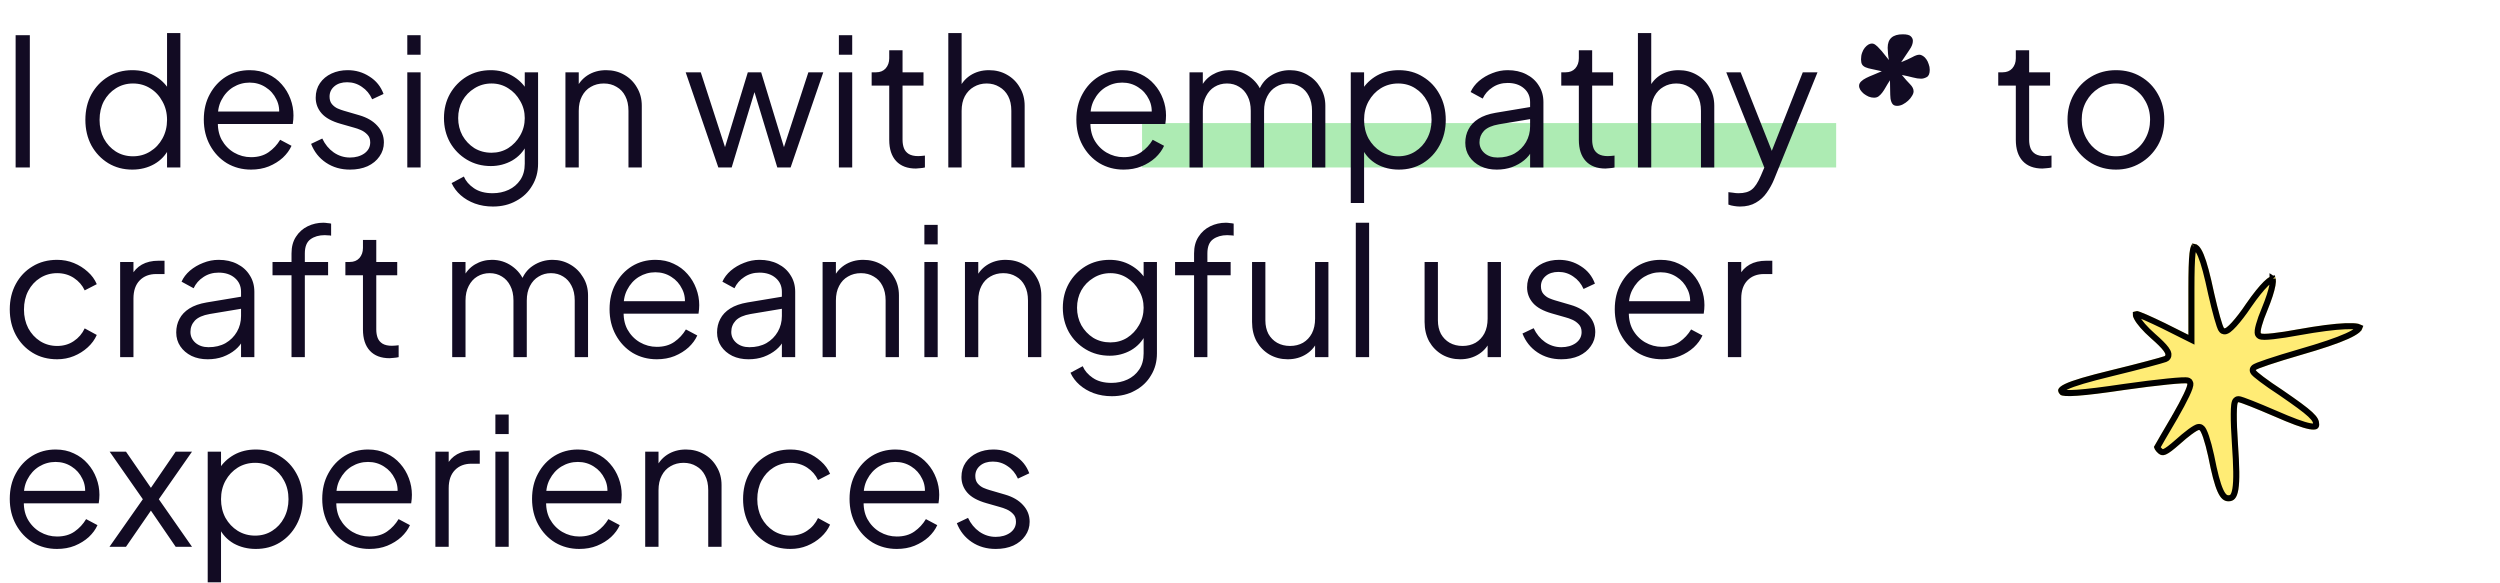 <svg width="1239" height="289" viewBox="0 0 1239 289" fill="none" xmlns="http://www.w3.org/2000/svg">
<rect x="566" y="61" width="344" height="22" fill="#ADEBB3"/>
<path d="M7.744 83V17.44H14.784V83H7.744ZM65.541 84.056C61.141 84.056 57.181 83 53.661 80.888C50.141 78.717 47.354 75.784 45.301 72.088C43.306 68.333 42.309 64.109 42.309 59.416C42.309 54.664 43.306 50.44 45.301 46.744C47.354 43.048 50.111 40.144 53.573 38.032C57.093 35.861 61.082 34.776 65.541 34.776C69.589 34.776 73.197 35.656 76.365 37.416C79.533 39.176 82.026 41.552 83.845 44.544L82.789 46.392V16.384H89.389V83H82.789V72.44L83.845 73.408C82.202 76.811 79.738 79.451 76.453 81.328C73.226 83.147 69.589 84.056 65.541 84.056ZM65.893 77.456C69.061 77.456 71.906 76.664 74.429 75.08C77.01 73.496 79.034 71.355 80.501 68.656C82.026 65.899 82.789 62.819 82.789 59.416C82.789 56.013 82.026 52.963 80.501 50.264C79.034 47.507 77.01 45.336 74.429 43.752C71.906 42.168 69.061 41.376 65.893 41.376C62.783 41.376 59.967 42.168 57.445 43.752C54.922 45.336 52.927 47.477 51.461 50.176C50.053 52.875 49.349 55.955 49.349 59.416C49.349 62.819 50.053 65.899 51.461 68.656C52.927 71.355 54.893 73.496 57.357 75.08C59.879 76.664 62.725 77.456 65.893 77.456ZM124.412 84.056C120.012 84.056 116.023 83 112.444 80.888C108.924 78.717 106.137 75.755 104.084 72C102.031 68.245 101.004 63.992 101.004 59.24C101.004 54.488 102.001 50.293 103.996 46.656C105.991 42.96 108.689 40.056 112.092 37.944C115.553 35.832 119.425 34.776 123.708 34.776C127.111 34.776 130.132 35.421 132.772 36.712C135.471 37.944 137.759 39.645 139.636 41.816C141.513 43.928 142.951 46.333 143.948 49.032C144.945 51.672 145.444 54.4 145.444 57.216C145.444 57.803 145.415 58.477 145.356 59.24C145.297 59.944 145.209 60.677 145.092 61.44H105.228V55.28H141.308L138.14 57.92C138.668 54.693 138.287 51.819 136.996 49.296C135.764 46.715 133.975 44.691 131.628 43.224C129.281 41.699 126.641 40.936 123.708 40.936C120.775 40.936 118.047 41.699 115.524 43.224C113.06 44.749 111.124 46.891 109.716 49.648C108.308 52.347 107.751 55.573 108.044 59.328C107.751 63.083 108.337 66.368 109.804 69.184C111.329 71.941 113.383 74.083 115.964 75.608C118.604 77.133 121.42 77.896 124.412 77.896C127.873 77.896 130.777 77.075 133.124 75.432C135.471 73.789 137.377 71.736 138.844 69.272L144.476 72.264C143.537 74.376 142.1 76.341 140.164 78.16C138.228 79.92 135.911 81.357 133.212 82.472C130.572 83.528 127.639 84.056 124.412 84.056ZM173.449 84.056C168.931 84.056 164.971 82.912 161.569 80.624C158.166 78.336 155.702 75.227 154.177 71.296L159.721 68.656C161.07 71.531 162.947 73.819 165.353 75.52C167.817 77.221 170.515 78.072 173.449 78.072C176.265 78.072 178.641 77.397 180.577 76.048C182.513 74.64 183.481 72.821 183.481 70.592C183.481 68.949 183.011 67.659 182.073 66.72C181.134 65.723 180.049 64.96 178.817 64.432C177.585 63.904 176.499 63.523 175.561 63.288L168.785 61.352C164.443 60.12 161.305 58.389 159.369 56.16C157.433 53.931 156.465 51.349 156.465 48.416C156.465 45.659 157.169 43.253 158.577 41.2C159.985 39.147 161.891 37.563 164.297 36.448C166.702 35.333 169.371 34.776 172.305 34.776C176.294 34.776 179.902 35.832 183.129 37.944C186.414 39.997 188.731 42.872 190.081 46.568L184.449 49.208C183.275 46.568 181.574 44.515 179.345 43.048C177.174 41.523 174.739 40.76 172.041 40.76C169.401 40.76 167.289 41.435 165.705 42.784C164.121 44.133 163.329 45.835 163.329 47.888C163.329 49.472 163.739 50.733 164.561 51.672C165.382 52.611 166.321 53.315 167.377 53.784C168.491 54.253 169.459 54.605 170.281 54.84L178.113 57.128C181.926 58.243 184.889 59.973 187.001 62.32C189.171 64.667 190.257 67.424 190.257 70.592C190.257 73.173 189.523 75.491 188.057 77.544C186.649 79.597 184.683 81.211 182.161 82.384C179.638 83.499 176.734 84.056 173.449 84.056ZM201.854 83V35.832H208.454V83H201.854ZM201.854 27.12V17.44H208.454V27.12H201.854ZM244.316 102.36C241.089 102.36 238.097 101.861 235.34 100.864C232.641 99.867 230.294 98.488 228.3 96.728C226.364 95.027 224.868 93.032 223.812 90.744L229.884 87.488C230.822 89.717 232.494 91.653 234.9 93.296C237.305 94.939 240.385 95.76 244.14 95.76C247.014 95.76 249.654 95.203 252.06 94.088C254.465 92.973 256.401 91.331 257.868 89.16C259.334 86.989 260.068 84.32 260.068 81.152V70.68L261.124 71.648C259.481 75.051 257.046 77.691 253.82 79.568C250.593 81.387 247.073 82.296 243.26 82.296C238.86 82.296 234.9 81.24 231.38 79.128C227.86 77.016 225.073 74.171 223.02 70.592C221.025 66.955 220.028 62.936 220.028 58.536C220.028 54.077 221.025 50.059 223.02 46.48C225.073 42.901 227.83 40.056 231.292 37.944C234.812 35.832 238.801 34.776 243.26 34.776C247.073 34.776 250.534 35.656 253.644 37.416C256.812 39.176 259.305 41.552 261.124 44.544L260.068 46.392V35.832H266.668V81.152C266.668 85.2 265.7 88.808 263.764 91.976C261.886 95.203 259.246 97.725 255.844 99.544C252.5 101.421 248.657 102.36 244.316 102.36ZM243.612 75.696C246.662 75.696 249.42 74.933 251.884 73.408C254.348 71.824 256.313 69.741 257.78 67.16C259.305 64.52 260.068 61.645 260.068 58.536C260.068 55.427 259.305 52.581 257.78 50C256.313 47.36 254.348 45.277 251.884 43.752C249.42 42.168 246.662 41.376 243.612 41.376C240.502 41.376 237.686 42.168 235.164 43.752C232.641 45.277 230.646 47.331 229.18 49.912C227.772 52.493 227.068 55.368 227.068 58.536C227.068 61.645 227.772 64.52 229.18 67.16C230.646 69.741 232.612 71.824 235.076 73.408C237.598 74.933 240.444 75.696 243.612 75.696ZM280.229 83V35.832H286.829V44.984L285.333 44.632C286.506 41.581 288.413 39.176 291.053 37.416C293.752 35.656 296.861 34.776 300.381 34.776C303.725 34.776 306.717 35.539 309.357 37.064C312.056 38.589 314.168 40.701 315.693 43.4C317.277 46.04 318.069 49.032 318.069 52.376V83H311.469V54.928C311.469 52.053 310.941 49.619 309.885 47.624C308.888 45.629 307.45 44.104 305.573 43.048C303.754 41.933 301.642 41.376 299.237 41.376C296.832 41.376 294.69 41.933 292.813 43.048C290.936 44.104 289.469 45.659 288.413 47.712C287.357 49.707 286.829 52.112 286.829 54.928V83H280.229ZM356.012 83L339.82 35.832H347.3L360.676 77.104H358.036L370.62 35.832H377.22L389.804 77.104H387.164L400.628 35.832H408.02L391.828 83H385.228L372.996 42.608H374.844L362.612 83H356.012ZM415.753 83V35.832H422.353V83H415.753ZM415.753 27.12V17.44H422.353V27.12H415.753ZM453.902 83.528C449.678 83.528 446.422 82.296 444.134 79.832C441.846 77.368 440.702 73.848 440.702 69.272V42.432H431.99V35.832H434.19C436.185 35.832 437.769 35.187 438.942 33.896C440.115 32.547 440.702 30.875 440.702 28.88V24.92H447.302V35.832H457.686V42.432H447.302V69.272C447.302 70.856 447.537 72.264 448.006 73.496C448.475 74.669 449.267 75.608 450.382 76.312C451.555 77.016 453.11 77.368 455.046 77.368C455.515 77.368 456.073 77.339 456.718 77.28C457.363 77.221 457.921 77.163 458.39 77.104V83C457.686 83.176 456.894 83.293 456.014 83.352C455.134 83.469 454.43 83.528 453.902 83.528ZM469.979 83V16.384H476.579V44.984L475.083 44.632C476.256 41.581 478.163 39.176 480.803 37.416C483.502 35.656 486.611 34.776 490.131 34.776C493.475 34.776 496.467 35.539 499.107 37.064C501.806 38.589 503.918 40.701 505.443 43.4C507.027 46.04 507.819 49.032 507.819 52.376V83H501.219V54.928C501.219 52.053 500.691 49.619 499.635 47.624C498.579 45.629 497.112 44.104 495.235 43.048C493.416 41.933 491.334 41.376 488.987 41.376C486.64 41.376 484.528 41.933 482.651 43.048C480.774 44.104 479.278 45.659 478.163 47.712C477.107 49.707 476.579 52.112 476.579 54.928V83H469.979ZM556.85 84.056C552.45 84.056 548.46 83 544.882 80.888C541.362 78.717 538.575 75.755 536.522 72C534.468 68.245 533.442 63.992 533.442 59.24C533.442 54.488 534.439 50.293 536.434 46.656C538.428 42.96 541.127 40.056 544.53 37.944C547.991 35.832 551.863 34.776 556.146 34.776C559.548 34.776 562.57 35.421 565.21 36.712C567.908 37.944 570.196 39.645 572.074 41.816C573.951 43.928 575.388 46.333 576.386 49.032C577.383 51.672 577.882 54.4 577.882 57.216C577.882 57.803 577.852 58.477 577.794 59.24C577.735 59.944 577.647 60.677 577.53 61.44H537.666V55.28H573.746L570.578 57.92C571.106 54.693 570.724 51.819 569.434 49.296C568.202 46.715 566.412 44.691 564.066 43.224C561.719 41.699 559.079 40.936 556.146 40.936C553.212 40.936 550.484 41.699 547.962 43.224C545.498 44.749 543.562 46.891 542.154 49.648C540.746 52.347 540.188 55.573 540.482 59.328C540.188 63.083 540.775 66.368 542.242 69.184C543.767 71.941 545.82 74.083 548.402 75.608C551.042 77.133 553.858 77.896 556.85 77.896C560.311 77.896 563.215 77.075 565.562 75.432C567.908 73.789 569.815 71.736 571.282 69.272L576.914 72.264C575.975 74.376 574.538 76.341 572.602 78.16C570.666 79.92 568.348 81.357 565.65 82.472C563.01 83.528 560.076 84.056 556.85 84.056ZM589.518 83V35.832H596.118V44.808L595.062 43.488C596.353 40.731 598.26 38.589 600.782 37.064C603.364 35.539 606.18 34.776 609.23 34.776C612.868 34.776 616.153 35.803 619.086 37.856C622.02 39.909 624.102 42.579 625.334 45.864L623.486 45.952C624.66 42.315 626.684 39.557 629.558 37.68C632.492 35.744 635.718 34.776 639.238 34.776C642.406 34.776 645.31 35.539 647.95 37.064C650.649 38.589 652.79 40.701 654.374 43.4C656.017 46.04 656.838 49.032 656.838 52.376V83H650.238V54.928C650.238 52.053 649.71 49.619 648.654 47.624C647.657 45.629 646.278 44.104 644.518 43.048C642.758 41.933 640.734 41.376 638.446 41.376C636.217 41.376 634.193 41.933 632.374 43.048C630.556 44.104 629.118 45.659 628.062 47.712C627.006 49.707 626.478 52.112 626.478 54.928V83H619.878V54.928C619.878 52.053 619.35 49.619 618.294 47.624C617.297 45.629 615.918 44.104 614.158 43.048C612.398 41.933 610.374 41.376 608.086 41.376C605.798 41.376 603.745 41.933 601.926 43.048C600.166 44.104 598.758 45.659 597.702 47.712C596.646 49.707 596.118 52.112 596.118 54.928V83H589.518ZM669.44 100.6V35.832H676.04V46.392L674.984 44.544C676.861 41.552 679.355 39.176 682.464 37.416C685.632 35.656 689.24 34.776 693.288 34.776C697.747 34.776 701.707 35.861 705.168 38.032C708.688 40.144 711.445 43.048 713.44 46.744C715.493 50.44 716.52 54.664 716.52 59.416C716.52 64.109 715.493 68.333 713.44 72.088C711.445 75.784 708.688 78.717 705.168 80.888C701.707 83 697.747 84.056 693.288 84.056C689.24 84.056 685.573 83.147 682.288 81.328C679.061 79.451 676.627 76.811 674.984 73.408L676.04 72.44V100.6H669.44ZM692.936 77.456C696.104 77.456 698.92 76.664 701.384 75.08C703.907 73.496 705.872 71.355 707.28 68.656C708.747 65.899 709.48 62.819 709.48 59.416C709.48 55.955 708.747 52.875 707.28 50.176C705.872 47.477 703.907 45.336 701.384 43.752C698.92 42.168 696.104 41.376 692.936 41.376C689.768 41.376 686.893 42.168 684.312 43.752C681.789 45.336 679.765 47.507 678.24 50.264C676.773 52.963 676.04 56.013 676.04 59.416C676.04 62.819 676.773 65.899 678.24 68.656C679.765 71.355 681.789 73.496 684.312 75.08C686.893 76.664 689.768 77.456 692.936 77.456ZM741.775 84.056C738.783 84.056 736.114 83.499 733.767 82.384C731.421 81.211 729.573 79.627 728.223 77.632C726.874 75.637 726.199 73.349 726.199 70.768C726.199 68.304 726.727 66.075 727.783 64.08C728.839 62.027 730.482 60.296 732.711 58.888C734.941 57.48 737.786 56.483 741.247 55.896L759.727 52.816V58.8L742.831 61.616C739.429 62.203 736.965 63.288 735.439 64.872C733.973 66.456 733.239 68.333 733.239 70.504C733.239 72.616 734.061 74.405 735.703 75.872C737.405 77.339 739.575 78.072 742.215 78.072C745.442 78.072 748.258 77.397 750.663 76.048C753.069 74.64 754.946 72.763 756.295 70.416C757.645 68.069 758.319 65.459 758.319 62.584V50.616C758.319 47.8 757.293 45.512 755.239 43.752C753.186 41.992 750.517 41.112 747.231 41.112C744.357 41.112 741.834 41.845 739.663 43.312C737.493 44.72 735.879 46.568 734.823 48.856L728.839 45.6C729.719 43.605 731.098 41.787 732.975 40.144C734.911 38.501 737.111 37.211 739.575 36.272C742.039 35.275 744.591 34.776 747.231 34.776C750.693 34.776 753.743 35.451 756.383 36.8C759.082 38.149 761.165 40.027 762.631 42.432C764.157 44.779 764.919 47.507 764.919 50.616V83H758.319V73.584L759.287 74.552C758.466 76.312 757.175 77.925 755.415 79.392C753.714 80.8 751.69 81.944 749.343 82.824C747.055 83.645 744.533 84.056 741.775 84.056ZM795.675 83.528C791.451 83.528 788.195 82.296 785.907 79.832C783.619 77.368 782.475 73.848 782.475 69.272V42.432H773.763V35.832H775.963C777.958 35.832 779.542 35.187 780.715 33.896C781.889 32.547 782.475 30.875 782.475 28.88V24.92H789.075V35.832H799.459V42.432H789.075V69.272C789.075 70.856 789.31 72.264 789.779 73.496C790.249 74.669 791.041 75.608 792.155 76.312C793.329 77.016 794.883 77.368 796.819 77.368C797.289 77.368 797.846 77.339 798.491 77.28C799.137 77.221 799.694 77.163 800.163 77.104V83C799.459 83.176 798.667 83.293 797.787 83.352C796.907 83.469 796.203 83.528 795.675 83.528ZM811.753 83V16.384H818.353V44.984L816.857 44.632C818.03 41.581 819.937 39.176 822.577 37.416C825.275 35.656 828.385 34.776 831.905 34.776C835.249 34.776 838.241 35.539 840.881 37.064C843.579 38.589 845.691 40.701 847.217 43.4C848.801 46.04 849.593 49.032 849.593 52.376V83H842.993V54.928C842.993 52.053 842.465 49.619 841.409 47.624C840.353 45.629 838.886 44.104 837.009 43.048C835.19 41.933 833.107 41.376 830.761 41.376C828.414 41.376 826.302 41.933 824.425 43.048C822.547 44.104 821.051 45.659 819.937 47.712C818.881 49.707 818.353 52.112 818.353 54.928V83H811.753ZM862.307 102.36C861.368 102.36 860.4 102.272 859.403 102.096C858.464 101.979 857.525 101.744 856.587 101.392V95.232C857.173 95.291 857.907 95.379 858.787 95.496C859.725 95.672 860.664 95.76 861.603 95.76C864.477 95.76 866.677 95.144 868.203 93.912C869.728 92.739 871.224 90.451 872.691 87.048L875.683 80.008L875.507 85.816L855.531 35.832H862.659L879.027 77.104H877.178L893.459 35.832H900.763L879.203 88.984C878.264 91.272 877.061 93.443 875.595 95.496C874.187 97.549 872.397 99.192 870.227 100.424C868.056 101.715 865.416 102.36 862.307 102.36ZM942.567 37.152C944.093 39.029 945.442 40.555 946.615 41.728C947.789 42.901 948.375 44.075 948.375 45.248C948.375 45.952 948.111 46.715 947.583 47.536C947.114 48.357 946.469 49.149 945.647 49.912C944.885 50.616 944.005 51.232 943.007 51.76C942.069 52.229 941.13 52.464 940.191 52.464C939.135 52.464 938.373 52.141 937.903 51.496C937.434 50.851 937.111 49.971 936.935 48.856C936.818 47.683 936.759 46.333 936.759 44.808C936.759 43.224 936.73 41.552 936.671 39.792C935.85 41.024 935.146 42.168 934.559 43.224C933.973 44.28 933.386 45.189 932.799 45.952C932.213 46.715 931.597 47.331 930.951 47.8C930.365 48.211 929.631 48.416 928.751 48.416C927.871 48.416 926.991 48.24 926.111 47.888C925.231 47.477 924.439 47.008 923.735 46.48C923.031 45.893 922.445 45.248 921.975 44.544C921.565 43.84 921.359 43.165 921.359 42.52C921.359 41.757 921.682 41.053 922.327 40.408C922.973 39.763 923.823 39.176 924.879 38.648C925.935 38.12 927.138 37.592 928.487 37.064C929.837 36.536 931.215 35.949 932.623 35.304C930.687 34.835 929.074 34.483 927.783 34.248C926.493 34.013 925.437 33.72 924.615 33.368C923.794 33.016 923.207 32.547 922.855 31.96C922.503 31.373 922.327 30.523 922.327 29.408C922.327 28.176 922.503 27.091 922.855 26.152C923.207 25.155 923.647 24.333 924.175 23.688C924.762 22.984 925.349 22.456 925.935 22.104C926.581 21.752 927.167 21.576 927.695 21.576C928.341 21.576 928.957 21.811 929.543 22.28C930.189 22.749 930.834 23.365 931.479 24.128C932.183 24.832 932.917 25.683 933.679 26.68C934.442 27.677 935.263 28.704 936.143 29.76C935.967 28.997 935.821 27.971 935.703 26.68C935.586 25.389 935.527 24.392 935.527 23.688C935.527 19.229 938.021 17 943.007 17C945.061 17 946.41 17.352 947.055 18.056C947.701 18.701 948.023 19.435 948.023 20.256C948.023 21.605 947.466 23.072 946.351 24.656C945.295 26.181 943.917 28.235 942.215 30.816C944.445 29.936 946.263 29.115 947.671 28.352C949.138 27.531 950.311 27.12 951.191 27.12C951.778 27.12 952.394 27.325 953.039 27.736C953.685 28.147 954.242 28.704 954.711 29.408C955.181 30.053 955.562 30.845 955.855 31.784C956.207 32.664 956.383 33.603 956.383 34.6C956.383 36.477 955.885 37.68 954.887 38.208C953.949 38.736 953.01 39 952.071 39C950.898 39 949.549 38.795 948.023 38.384C946.498 37.973 944.679 37.563 942.567 37.152ZM1012.24 83.528C1008.01 83.528 1004.76 82.296 1002.47 79.832C1000.18 77.368 999.038 73.848 999.038 69.272V42.432H990.326V35.832H992.526C994.521 35.832 996.105 35.187 997.278 33.896C998.451 32.547 999.038 30.875 999.038 28.88V24.92H1005.64V35.832H1016.02V42.432H1005.64V69.272C1005.64 70.856 1005.87 72.264 1006.34 73.496C1006.81 74.669 1007.6 75.608 1008.72 76.312C1009.89 77.016 1011.45 77.368 1013.38 77.368C1013.85 77.368 1014.41 77.339 1015.05 77.28C1015.7 77.221 1016.26 77.163 1016.73 77.104V83C1016.02 83.176 1015.23 83.293 1014.35 83.352C1013.47 83.469 1012.77 83.528 1012.24 83.528ZM1048.68 84.056C1044.23 84.056 1040.18 83 1036.54 80.888C1032.9 78.717 1030 75.784 1027.83 72.088C1025.72 68.333 1024.66 64.08 1024.66 59.328C1024.66 54.635 1025.72 50.44 1027.83 46.744C1029.94 43.048 1032.79 40.144 1036.36 38.032C1040 35.861 1044.11 34.776 1048.68 34.776C1053.26 34.776 1057.34 35.832 1060.92 37.944C1064.55 40.056 1067.4 42.96 1069.45 46.656C1071.56 50.352 1072.62 54.576 1072.62 59.328C1072.62 64.139 1071.53 68.421 1069.36 72.176C1067.19 75.872 1064.29 78.776 1060.65 80.888C1057.07 83 1053.08 84.056 1048.68 84.056ZM1048.68 77.456C1051.85 77.456 1054.7 76.664 1057.22 75.08C1059.8 73.496 1061.83 71.325 1063.29 68.568C1064.82 65.811 1065.58 62.731 1065.58 59.328C1065.58 55.925 1064.82 52.875 1063.29 50.176C1061.83 47.477 1059.8 45.336 1057.22 43.752C1054.7 42.168 1051.85 41.376 1048.68 41.376C1045.52 41.376 1042.64 42.168 1040.06 43.752C1037.54 45.336 1035.51 47.477 1033.99 50.176C1032.46 52.875 1031.7 55.925 1031.7 59.328C1031.7 62.731 1032.46 65.811 1033.99 68.568C1035.51 71.325 1037.54 73.496 1040.06 75.08C1042.64 76.664 1045.52 77.456 1048.68 77.456ZM28.336 178.056C23.701 178.056 19.624 176.971 16.104 174.8C12.584 172.629 9.827 169.696 7.832 166C5.837 162.245 4.84 158.021 4.84 153.328C4.84 148.635 5.837 144.44 7.832 140.744C9.827 137.048 12.584 134.144 16.104 132.032C19.624 129.861 23.701 128.776 28.336 128.776C31.269 128.776 34.027 129.304 36.608 130.36C39.189 131.416 41.477 132.853 43.472 134.672C45.467 136.432 46.963 138.485 47.96 140.832L41.976 143.912C40.803 141.389 39.013 139.336 36.608 137.752C34.203 136.168 31.445 135.376 28.336 135.376C25.227 135.376 22.411 136.168 19.888 137.752C17.424 139.277 15.459 141.419 13.992 144.176C12.584 146.875 11.88 149.955 11.88 153.416C11.88 156.819 12.584 159.899 13.992 162.656C15.459 165.355 17.424 167.496 19.888 169.08C22.411 170.664 25.227 171.456 28.336 171.456C31.445 171.456 34.173 170.664 36.52 169.08C38.925 167.496 40.744 165.384 41.976 162.744L47.96 166C46.963 168.288 45.467 170.341 43.472 172.16C41.477 173.979 39.189 175.416 36.608 176.472C34.027 177.528 31.269 178.056 28.336 178.056ZM59.542 177V129.832H66.142V137.576L65.262 136.432C66.376 134.203 68.048 132.443 70.278 131.152C72.566 129.861 75.323 129.216 78.55 129.216H81.542V135.816H77.406C74.003 135.816 71.275 136.872 69.222 138.984C67.168 141.096 66.142 144.088 66.142 147.96V177H59.542ZM102.916 178.056C99.924 178.056 97.255 177.499 94.908 176.384C92.561 175.211 90.713 173.627 89.364 171.632C88.015 169.637 87.34 167.349 87.34 164.768C87.34 162.304 87.868 160.075 88.924 158.08C89.98 156.027 91.623 154.296 93.852 152.888C96.081 151.48 98.927 150.483 102.388 149.896L120.868 146.816V152.8L103.972 155.616C100.569 156.203 98.105 157.288 96.58 158.872C95.113 160.456 94.38 162.333 94.38 164.504C94.38 166.616 95.201 168.405 96.844 169.872C98.545 171.339 100.716 172.072 103.356 172.072C106.583 172.072 109.399 171.397 111.804 170.048C114.209 168.64 116.087 166.763 117.436 164.416C118.785 162.069 119.46 159.459 119.46 156.584V144.616C119.46 141.8 118.433 139.512 116.38 137.752C114.327 135.992 111.657 135.112 108.372 135.112C105.497 135.112 102.975 135.845 100.804 137.312C98.633 138.72 97.02 140.568 95.964 142.856L89.98 139.6C90.86 137.605 92.239 135.787 94.116 134.144C96.052 132.501 98.252 131.211 100.716 130.272C103.18 129.275 105.732 128.776 108.372 128.776C111.833 128.776 114.884 129.451 117.524 130.8C120.223 132.149 122.305 134.027 123.772 136.432C125.297 138.779 126.06 141.507 126.06 144.616V177H119.46V167.584L120.428 168.552C119.607 170.312 118.316 171.925 116.556 173.392C114.855 174.8 112.831 175.944 110.484 176.824C108.196 177.645 105.673 178.056 102.916 178.056ZM144.475 177V136.432H135.059V129.832H144.475V125.608C144.475 122.323 145.209 119.565 146.675 117.336C148.142 115.048 150.078 113.317 152.483 112.144C154.889 110.971 157.47 110.384 160.227 110.384C160.814 110.384 161.489 110.443 162.251 110.56C163.014 110.619 163.63 110.707 164.099 110.824V116.808C163.689 116.691 163.131 116.632 162.427 116.632C161.723 116.573 161.225 116.544 160.931 116.544C158.115 116.544 155.769 117.219 153.891 118.568C152.014 119.917 151.075 122.264 151.075 125.608V129.832H162.603V136.432H151.075V177H144.475ZM193.082 177.528C188.858 177.528 185.602 176.296 183.314 173.832C181.026 171.368 179.882 167.848 179.882 163.272V136.432H171.17V129.832H173.37C175.364 129.832 176.948 129.187 178.122 127.896C179.295 126.547 179.882 124.875 179.882 122.88V118.92H186.482V129.832H196.866V136.432H186.482V163.272C186.482 164.856 186.716 166.264 187.186 167.496C187.655 168.669 188.447 169.608 189.562 170.312C190.735 171.016 192.29 171.368 194.226 171.368C194.695 171.368 195.252 171.339 195.898 171.28C196.543 171.221 197.1 171.163 197.57 171.104V177C196.866 177.176 196.074 177.293 195.194 177.352C194.314 177.469 193.61 177.528 193.082 177.528ZM224.112 177V129.832H230.712V138.808L229.656 137.488C230.947 134.731 232.853 132.589 235.376 131.064C237.957 129.539 240.773 128.776 243.824 128.776C247.461 128.776 250.747 129.803 253.68 131.856C256.613 133.909 258.696 136.579 259.928 139.864L258.08 139.952C259.253 136.315 261.277 133.557 264.152 131.68C267.085 129.744 270.312 128.776 273.832 128.776C277 128.776 279.904 129.539 282.544 131.064C285.243 132.589 287.384 134.701 288.968 137.4C290.611 140.04 291.432 143.032 291.432 146.376V177H284.832V148.928C284.832 146.053 284.304 143.619 283.248 141.624C282.251 139.629 280.872 138.104 279.112 137.048C277.352 135.933 275.328 135.376 273.04 135.376C270.811 135.376 268.787 135.933 266.968 137.048C265.149 138.104 263.712 139.659 262.656 141.712C261.6 143.707 261.072 146.112 261.072 148.928V177H254.472V148.928C254.472 146.053 253.944 143.619 252.888 141.624C251.891 139.629 250.512 138.104 248.752 137.048C246.992 135.933 244.968 135.376 242.68 135.376C240.392 135.376 238.339 135.933 236.52 137.048C234.76 138.104 233.352 139.659 232.296 141.712C231.24 143.707 230.712 146.112 230.712 148.928V177H224.112ZM325.506 178.056C321.106 178.056 317.116 177 313.538 174.888C310.018 172.717 307.231 169.755 305.178 166C303.124 162.245 302.098 157.992 302.098 153.24C302.098 148.488 303.095 144.293 305.09 140.656C307.084 136.96 309.783 134.056 313.186 131.944C316.647 129.832 320.519 128.776 324.802 128.776C328.204 128.776 331.226 129.421 333.866 130.712C336.564 131.944 338.852 133.645 340.73 135.816C342.607 137.928 344.044 140.333 345.042 143.032C346.039 145.672 346.538 148.4 346.538 151.216C346.538 151.803 346.508 152.477 346.45 153.24C346.391 153.944 346.303 154.677 346.186 155.44H306.322V149.28H342.402L339.234 151.92C339.762 148.693 339.38 145.819 338.09 143.296C336.858 140.715 335.068 138.691 332.722 137.224C330.375 135.699 327.735 134.936 324.802 134.936C321.868 134.936 319.14 135.699 316.618 137.224C314.154 138.749 312.218 140.891 310.81 143.648C309.402 146.347 308.844 149.573 309.138 153.328C308.844 157.083 309.431 160.368 310.898 163.184C312.423 165.941 314.476 168.083 317.058 169.608C319.698 171.133 322.514 171.896 325.506 171.896C328.967 171.896 331.871 171.075 334.218 169.432C336.564 167.789 338.471 165.736 339.938 163.272L345.57 166.264C344.631 168.376 343.194 170.341 341.258 172.16C339.322 173.92 337.004 175.357 334.306 176.472C331.666 177.528 328.732 178.056 325.506 178.056ZM370.955 178.056C367.963 178.056 365.294 177.499 362.947 176.384C360.6 175.211 358.752 173.627 357.403 171.632C356.054 169.637 355.379 167.349 355.379 164.768C355.379 162.304 355.907 160.075 356.963 158.08C358.019 156.027 359.662 154.296 361.891 152.888C364.12 151.48 366.966 150.483 370.427 149.896L388.907 146.816V152.8L372.011 155.616C368.608 156.203 366.144 157.288 364.619 158.872C363.152 160.456 362.419 162.333 362.419 164.504C362.419 166.616 363.24 168.405 364.883 169.872C366.584 171.339 368.755 172.072 371.395 172.072C374.622 172.072 377.438 171.397 379.843 170.048C382.248 168.64 384.126 166.763 385.475 164.416C386.824 162.069 387.499 159.459 387.499 156.584V144.616C387.499 141.8 386.472 139.512 384.419 137.752C382.366 135.992 379.696 135.112 376.411 135.112C373.536 135.112 371.014 135.845 368.843 137.312C366.672 138.72 365.059 140.568 364.003 142.856L358.019 139.6C358.899 137.605 360.278 135.787 362.155 134.144C364.091 132.501 366.291 131.211 368.755 130.272C371.219 129.275 373.771 128.776 376.411 128.776C379.872 128.776 382.923 129.451 385.563 130.8C388.262 132.149 390.344 134.027 391.811 136.432C393.336 138.779 394.099 141.507 394.099 144.616V177H387.499V167.584L388.467 168.552C387.646 170.312 386.355 171.925 384.595 173.392C382.894 174.8 380.87 175.944 378.523 176.824C376.235 177.645 373.712 178.056 370.955 178.056ZM407.674 177V129.832H414.274V138.984L412.778 138.632C413.952 135.581 415.858 133.176 418.498 131.416C421.197 129.656 424.306 128.776 427.826 128.776C431.17 128.776 434.162 129.539 436.802 131.064C439.501 132.589 441.613 134.701 443.138 137.4C444.722 140.04 445.514 143.032 445.514 146.376V177H438.914V148.928C438.914 146.053 438.386 143.619 437.33 141.624C436.333 139.629 434.896 138.104 433.018 137.048C431.2 135.933 429.088 135.376 426.682 135.376C424.277 135.376 422.136 135.933 420.258 137.048C418.381 138.104 416.914 139.659 415.858 141.712C414.802 143.707 414.274 146.112 414.274 148.928V177H407.674ZM458.12 177V129.832H464.72V177H458.12ZM458.12 121.12V111.44H464.72V121.12H458.12ZM478.229 177V129.832H484.829V138.984L483.333 138.632C484.506 135.581 486.413 133.176 489.053 131.416C491.752 129.656 494.861 128.776 498.381 128.776C501.725 128.776 504.717 129.539 507.357 131.064C510.056 132.589 512.168 134.701 513.693 137.4C515.277 140.04 516.069 143.032 516.069 146.376V177H509.469V148.928C509.469 146.053 508.941 143.619 507.885 141.624C506.888 139.629 505.45 138.104 503.573 137.048C501.754 135.933 499.642 135.376 497.237 135.376C494.832 135.376 492.69 135.933 490.813 137.048C488.936 138.104 487.469 139.659 486.413 141.712C485.357 143.707 484.829 146.112 484.829 148.928V177H478.229ZM551.026 196.36C547.8 196.36 544.808 195.861 542.05 194.864C539.352 193.867 537.005 192.488 535.01 190.728C533.074 189.027 531.578 187.032 530.522 184.744L536.594 181.488C537.533 183.717 539.205 185.653 541.61 187.296C544.016 188.939 547.096 189.76 550.85 189.76C553.725 189.76 556.365 189.203 558.77 188.088C561.176 186.973 563.112 185.331 564.578 183.16C566.045 180.989 566.778 178.32 566.778 175.152V164.68L567.834 165.648C566.192 169.051 563.757 171.691 560.53 173.568C557.304 175.387 553.784 176.296 549.97 176.296C545.57 176.296 541.61 175.24 538.09 173.128C534.57 171.016 531.784 168.171 529.73 164.592C527.736 160.955 526.738 156.936 526.738 152.536C526.738 148.077 527.736 144.059 529.73 140.48C531.784 136.901 534.541 134.056 538.002 131.944C541.522 129.832 545.512 128.776 549.97 128.776C553.784 128.776 557.245 129.656 560.354 131.416C563.522 133.176 566.016 135.552 567.834 138.544L566.778 140.392V129.832H573.378V175.152C573.378 179.2 572.41 182.808 570.474 185.976C568.597 189.203 565.957 191.725 562.554 193.544C559.21 195.421 555.368 196.36 551.026 196.36ZM550.322 169.696C553.373 169.696 556.13 168.933 558.594 167.408C561.058 165.824 563.024 163.741 564.49 161.16C566.016 158.52 566.778 155.645 566.778 152.536C566.778 149.427 566.016 146.581 564.49 144C563.024 141.36 561.058 139.277 558.594 137.752C556.13 136.168 553.373 135.376 550.322 135.376C547.213 135.376 544.397 136.168 541.874 137.752C539.352 139.277 537.357 141.331 535.89 143.912C534.482 146.493 533.778 149.368 533.778 152.536C533.778 155.645 534.482 158.52 535.89 161.16C537.357 163.741 539.322 165.824 541.786 167.408C544.309 168.933 547.154 169.696 550.322 169.696ZM591.78 177V136.432H582.364V129.832H591.78V125.608C591.78 122.323 592.513 119.565 593.98 117.336C595.447 115.048 597.383 113.317 599.788 112.144C602.193 110.971 604.775 110.384 607.532 110.384C608.119 110.384 608.793 110.443 609.556 110.56C610.319 110.619 610.935 110.707 611.404 110.824V116.808C610.993 116.691 610.436 116.632 609.732 116.632C609.028 116.573 608.529 116.544 608.236 116.544C605.42 116.544 603.073 117.219 601.196 118.568C599.319 119.917 598.38 122.264 598.38 125.608V129.832H609.908V136.432H598.38V177H591.78ZM638.207 178.056C634.922 178.056 631.93 177.293 629.231 175.768C626.532 174.184 624.391 172.013 622.807 169.256C621.282 166.44 620.519 163.213 620.519 159.576V129.832H627.119V158.784C627.119 161.307 627.618 163.536 628.615 165.472C629.671 167.349 631.108 168.816 632.927 169.872C634.804 170.928 636.946 171.456 639.351 171.456C641.756 171.456 643.898 170.928 645.775 169.872C647.652 168.757 649.119 167.203 650.175 165.208C651.231 163.155 651.759 160.72 651.759 157.904V129.832H658.359V177H651.759V167.848L653.255 168.2C652.14 171.251 650.234 173.656 647.535 175.416C644.836 177.176 641.727 178.056 638.207 178.056ZM671.932 177V110.384H678.532V177H671.932ZM723.715 178.056C720.429 178.056 717.437 177.293 714.739 175.768C712.04 174.184 709.899 172.013 708.315 169.256C706.789 166.44 706.027 163.213 706.027 159.576V129.832H712.627V158.784C712.627 161.307 713.125 163.536 714.123 165.472C715.179 167.349 716.616 168.816 718.435 169.872C720.312 170.928 722.453 171.456 724.859 171.456C727.264 171.456 729.405 170.928 731.283 169.872C733.16 168.757 734.627 167.203 735.683 165.208C736.739 163.155 737.267 160.72 737.267 157.904V129.832H743.867V177H737.267V167.848L738.763 168.2C737.648 171.251 735.741 173.656 733.043 175.416C730.344 177.176 727.235 178.056 723.715 178.056ZM773.808 178.056C769.291 178.056 765.331 176.912 761.928 174.624C758.525 172.336 756.061 169.227 754.536 165.296L760.08 162.656C761.429 165.531 763.307 167.819 765.712 169.52C768.176 171.221 770.875 172.072 773.808 172.072C776.624 172.072 779 171.397 780.936 170.048C782.872 168.64 783.84 166.821 783.84 164.592C783.84 162.949 783.371 161.659 782.432 160.72C781.493 159.723 780.408 158.96 779.176 158.432C777.944 157.904 776.859 157.523 775.92 157.288L769.144 155.352C764.803 154.12 761.664 152.389 759.728 150.16C757.792 147.931 756.824 145.349 756.824 142.416C756.824 139.659 757.528 137.253 758.936 135.2C760.344 133.147 762.251 131.563 764.656 130.448C767.061 129.333 769.731 128.776 772.664 128.776C776.653 128.776 780.261 129.832 783.488 131.944C786.773 133.997 789.091 136.872 790.44 140.568L784.808 143.208C783.635 140.568 781.933 138.515 779.704 137.048C777.533 135.523 775.099 134.76 772.4 134.76C769.76 134.76 767.648 135.435 766.064 136.784C764.48 138.133 763.688 139.835 763.688 141.888C763.688 143.472 764.099 144.733 764.92 145.672C765.741 146.611 766.68 147.315 767.736 147.784C768.851 148.253 769.819 148.605 770.64 148.84L778.472 151.128C782.285 152.243 785.248 153.973 787.36 156.32C789.531 158.667 790.616 161.424 790.616 164.592C790.616 167.173 789.883 169.491 788.416 171.544C787.008 173.597 785.043 175.211 782.52 176.384C779.997 177.499 777.093 178.056 773.808 178.056ZM823.686 178.056C819.286 178.056 815.296 177 811.718 174.888C808.198 172.717 805.411 169.755 803.358 166C801.304 162.245 800.278 157.992 800.278 153.24C800.278 148.488 801.275 144.293 803.27 140.656C805.264 136.96 807.963 134.056 811.366 131.944C814.827 129.832 818.699 128.776 822.982 128.776C826.384 128.776 829.406 129.421 832.046 130.712C834.744 131.944 837.032 133.645 838.91 135.816C840.787 137.928 842.224 140.333 843.222 143.032C844.219 145.672 844.718 148.4 844.718 151.216C844.718 151.803 844.688 152.477 844.63 153.24C844.571 153.944 844.483 154.677 844.366 155.44H804.502V149.28H840.582L837.414 151.92C837.942 148.693 837.56 145.819 836.27 143.296C835.038 140.715 833.248 138.691 830.902 137.224C828.555 135.699 825.915 134.936 822.982 134.936C820.048 134.936 817.32 135.699 814.798 137.224C812.334 138.749 810.398 140.891 808.99 143.648C807.582 146.347 807.024 149.573 807.318 153.328C807.024 157.083 807.611 160.368 809.078 163.184C810.603 165.941 812.656 168.083 815.238 169.608C817.878 171.133 820.694 171.896 823.686 171.896C827.147 171.896 830.051 171.075 832.398 169.432C834.744 167.789 836.651 165.736 838.118 163.272L843.75 166.264C842.811 168.376 841.374 170.341 839.438 172.16C837.502 173.92 835.184 175.357 832.486 176.472C829.846 177.528 826.912 178.056 823.686 178.056ZM856.354 177V129.832H862.954V137.576L862.074 136.432C863.189 134.203 864.861 132.443 867.09 131.152C869.378 129.861 872.135 129.216 875.362 129.216H878.354V135.816H874.218C870.815 135.816 868.087 136.872 866.034 138.984C863.981 141.096 862.954 144.088 862.954 147.96V177H856.354ZM28.248 272.056C23.848 272.056 19.859 271 16.28 268.888C12.76 266.717 9.973 263.755 7.92 260C5.867 256.245 4.84 251.992 4.84 247.24C4.84 242.488 5.837 238.293 7.832 234.656C9.827 230.96 12.525 228.056 15.928 225.944C19.389 223.832 23.261 222.776 27.544 222.776C30.947 222.776 33.968 223.421 36.608 224.712C39.307 225.944 41.595 227.645 43.472 229.816C45.349 231.928 46.787 234.333 47.784 237.032C48.781 239.672 49.28 242.4 49.28 245.216C49.28 245.803 49.251 246.477 49.192 247.24C49.133 247.944 49.045 248.677 48.928 249.44H9.064V243.28H45.144L41.976 245.92C42.504 242.693 42.123 239.819 40.832 237.296C39.6 234.715 37.811 232.691 35.464 231.224C33.117 229.699 30.477 228.936 27.544 228.936C24.611 228.936 21.883 229.699 19.36 231.224C16.896 232.749 14.96 234.891 13.552 237.648C12.144 240.347 11.587 243.573 11.88 247.328C11.587 251.083 12.173 254.368 13.64 257.184C15.165 259.941 17.219 262.083 19.8 263.608C22.44 265.133 25.256 265.896 28.248 265.896C31.709 265.896 34.613 265.075 36.96 263.432C39.307 261.789 41.213 259.736 42.68 257.272L48.312 260.264C47.373 262.376 45.936 264.341 44 266.16C42.064 267.92 39.747 269.357 37.048 270.472C34.408 271.528 31.475 272.056 28.248 272.056ZM54.249 271L70.793 247.416L54.337 223.832H62.433L77.041 245.04H72.553L87.073 223.832H95.169L78.713 247.416L95.169 271H87.073L72.553 249.792H77.041L62.433 271H54.249ZM102.94 288.6V223.832H109.54V234.392L108.484 232.544C110.361 229.552 112.855 227.176 115.964 225.416C119.132 223.656 122.74 222.776 126.788 222.776C131.247 222.776 135.207 223.861 138.668 226.032C142.188 228.144 144.945 231.048 146.94 234.744C148.993 238.44 150.02 242.664 150.02 247.416C150.02 252.109 148.993 256.333 146.94 260.088C144.945 263.784 142.188 266.717 138.668 268.888C135.207 271 131.247 272.056 126.788 272.056C122.74 272.056 119.073 271.147 115.788 269.328C112.561 267.451 110.127 264.811 108.484 261.408L109.54 260.44V288.6H102.94ZM126.436 265.456C129.604 265.456 132.42 264.664 134.884 263.08C137.407 261.496 139.372 259.355 140.78 256.656C142.247 253.899 142.98 250.819 142.98 247.416C142.98 243.955 142.247 240.875 140.78 238.176C139.372 235.477 137.407 233.336 134.884 231.752C132.42 230.168 129.604 229.376 126.436 229.376C123.268 229.376 120.393 230.168 117.812 231.752C115.289 233.336 113.265 235.507 111.74 238.264C110.273 240.963 109.54 244.013 109.54 247.416C109.54 250.819 110.273 253.899 111.74 256.656C113.265 259.355 115.289 261.496 117.812 263.08C120.393 264.664 123.268 265.456 126.436 265.456ZM183.107 272.056C178.707 272.056 174.718 271 171.139 268.888C167.619 266.717 164.833 263.755 162.779 260C160.726 256.245 159.699 251.992 159.699 247.24C159.699 242.488 160.697 238.293 162.691 234.656C164.686 230.96 167.385 228.056 170.787 225.944C174.249 223.832 178.121 222.776 182.403 222.776C185.806 222.776 188.827 223.421 191.467 224.712C194.166 225.944 196.454 227.645 198.331 229.816C200.209 231.928 201.646 234.333 202.643 237.032C203.641 239.672 204.139 242.4 204.139 245.216C204.139 245.803 204.11 246.477 204.051 247.24C203.993 247.944 203.905 248.677 203.787 249.44H163.923V243.28H200.003L196.835 245.92C197.363 242.693 196.982 239.819 195.691 237.296C194.459 234.715 192.67 232.691 190.323 231.224C187.977 229.699 185.337 228.936 182.403 228.936C179.47 228.936 176.742 229.699 174.219 231.224C171.755 232.749 169.819 234.891 168.411 237.648C167.003 240.347 166.446 243.573 166.739 247.328C166.446 251.083 167.033 254.368 168.499 257.184C170.025 259.941 172.078 262.083 174.659 263.608C177.299 265.133 180.115 265.896 183.107 265.896C186.569 265.896 189.473 265.075 191.819 263.432C194.166 261.789 196.073 259.736 197.539 257.272L203.171 260.264C202.233 262.376 200.795 264.341 198.859 266.16C196.923 267.92 194.606 269.357 191.907 270.472C189.267 271.528 186.334 272.056 183.107 272.056ZM215.776 271V223.832H222.376V231.576L221.496 230.432C222.611 228.203 224.283 226.443 226.512 225.152C228.8 223.861 231.557 223.216 234.784 223.216H237.776V229.816H233.64C230.237 229.816 227.509 230.872 225.456 232.984C223.403 235.096 222.376 238.088 222.376 241.96V271H215.776ZM245.51 271V223.832H252.11V271H245.51ZM245.51 215.12V205.44H252.11V215.12H245.51ZM287.092 272.056C282.692 272.056 278.702 271 275.124 268.888C271.604 266.717 268.817 263.755 266.764 260C264.71 256.245 263.684 251.992 263.684 247.24C263.684 242.488 264.681 238.293 266.676 234.656C268.67 230.96 271.369 228.056 274.772 225.944C278.233 223.832 282.105 222.776 286.388 222.776C289.79 222.776 292.812 223.421 295.452 224.712C298.15 225.944 300.438 227.645 302.316 229.816C304.193 231.928 305.63 234.333 306.628 237.032C307.625 239.672 308.124 242.4 308.124 245.216C308.124 245.803 308.094 246.477 308.036 247.24C307.977 247.944 307.889 248.677 307.772 249.44H267.908V243.28H303.988L300.82 245.92C301.348 242.693 300.966 239.819 299.676 237.296C298.444 234.715 296.654 232.691 294.308 231.224C291.961 229.699 289.321 228.936 286.388 228.936C283.454 228.936 280.726 229.699 278.204 231.224C275.74 232.749 273.804 234.891 272.396 237.648C270.988 240.347 270.43 243.573 270.724 247.328C270.43 251.083 271.017 254.368 272.484 257.184C274.009 259.941 276.062 262.083 278.644 263.608C281.284 265.133 284.1 265.896 287.092 265.896C290.553 265.896 293.457 265.075 295.804 263.432C298.15 261.789 300.057 259.736 301.524 257.272L307.156 260.264C306.217 262.376 304.78 264.341 302.844 266.16C300.908 267.92 298.59 269.357 295.892 270.472C293.252 271.528 290.318 272.056 287.092 272.056ZM319.76 271V223.832H326.36V232.984L324.864 232.632C326.038 229.581 327.944 227.176 330.584 225.416C333.283 223.656 336.392 222.776 339.912 222.776C343.256 222.776 346.248 223.539 348.888 225.064C351.587 226.589 353.699 228.701 355.224 231.4C356.808 234.04 357.6 237.032 357.6 240.376V271H351V242.928C351 240.053 350.472 237.619 349.416 235.624C348.419 233.629 346.982 232.104 345.104 231.048C343.286 229.933 341.174 229.376 338.768 229.376C336.363 229.376 334.222 229.933 332.344 231.048C330.467 232.104 329 233.659 327.944 235.712C326.888 237.707 326.36 240.112 326.36 242.928V271H319.76ZM391.766 272.056C387.131 272.056 383.054 270.971 379.534 268.8C376.014 266.629 373.256 263.696 371.262 260C369.267 256.245 368.27 252.021 368.27 247.328C368.27 242.635 369.267 238.44 371.262 234.744C373.256 231.048 376.014 228.144 379.534 226.032C383.054 223.861 387.131 222.776 391.766 222.776C394.699 222.776 397.456 223.304 400.038 224.36C402.619 225.416 404.907 226.853 406.902 228.672C408.896 230.432 410.392 232.485 411.39 234.832L405.406 237.912C404.232 235.389 402.443 233.336 400.038 231.752C397.632 230.168 394.875 229.376 391.766 229.376C388.656 229.376 385.84 230.168 383.318 231.752C380.854 233.277 378.888 235.419 377.422 238.176C376.014 240.875 375.31 243.955 375.31 247.416C375.31 250.819 376.014 253.899 377.422 256.656C378.888 259.355 380.854 261.496 383.318 263.08C385.84 264.664 388.656 265.456 391.766 265.456C394.875 265.456 397.603 264.664 399.95 263.08C402.355 261.496 404.174 259.384 405.406 256.744L411.39 260C410.392 262.288 408.896 264.341 406.902 266.16C404.907 267.979 402.619 269.416 400.038 270.472C397.456 271.528 394.699 272.056 391.766 272.056ZM444.443 272.056C440.043 272.056 436.054 271 432.475 268.888C428.955 266.717 426.169 263.755 424.115 260C422.062 256.245 421.035 251.992 421.035 247.24C421.035 242.488 422.033 238.293 424.027 234.656C426.022 230.96 428.721 228.056 432.123 225.944C435.585 223.832 439.457 222.776 443.739 222.776C447.142 222.776 450.163 223.421 452.803 224.712C455.502 225.944 457.79 227.645 459.667 229.816C461.545 231.928 462.982 234.333 463.979 237.032C464.977 239.672 465.475 242.4 465.475 245.216C465.475 245.803 465.446 246.477 465.387 247.24C465.329 247.944 465.241 248.677 465.123 249.44H425.259V243.28H461.339L458.171 245.92C458.699 242.693 458.318 239.819 457.027 237.296C455.795 234.715 454.006 232.691 451.659 231.224C449.313 229.699 446.673 228.936 443.739 228.936C440.806 228.936 438.078 229.699 435.555 231.224C433.091 232.749 431.155 234.891 429.747 237.648C428.339 240.347 427.782 243.573 428.075 247.328C427.782 251.083 428.369 254.368 429.835 257.184C431.361 259.941 433.414 262.083 435.995 263.608C438.635 265.133 441.451 265.896 444.443 265.896C447.905 265.896 450.809 265.075 453.155 263.432C455.502 261.789 457.409 259.736 458.875 257.272L464.507 260.264C463.569 262.376 462.131 264.341 460.195 266.16C458.259 267.92 455.942 269.357 453.243 270.472C450.603 271.528 447.67 272.056 444.443 272.056ZM493.48 272.056C488.963 272.056 485.003 270.912 481.6 268.624C478.197 266.336 475.733 263.227 474.208 259.296L479.752 256.656C481.101 259.531 482.979 261.819 485.384 263.52C487.848 265.221 490.547 266.072 493.48 266.072C496.296 266.072 498.672 265.397 500.608 264.048C502.544 262.64 503.512 260.821 503.512 258.592C503.512 256.949 503.043 255.659 502.104 254.72C501.165 253.723 500.08 252.96 498.848 252.432C497.616 251.904 496.531 251.523 495.592 251.288L488.816 249.352C484.475 248.12 481.336 246.389 479.4 244.16C477.464 241.931 476.496 239.349 476.496 236.416C476.496 233.659 477.2 231.253 478.608 229.2C480.016 227.147 481.923 225.563 484.328 224.448C486.733 223.333 489.403 222.776 492.336 222.776C496.325 222.776 499.933 223.832 503.16 225.944C506.445 227.997 508.763 230.872 510.112 234.568L504.48 237.208C503.307 234.568 501.605 232.515 499.376 231.048C497.205 229.523 494.771 228.76 492.072 228.76C489.432 228.76 487.32 229.435 485.736 230.784C484.152 232.133 483.36 233.835 483.36 235.888C483.36 237.472 483.771 238.733 484.592 239.672C485.413 240.611 486.352 241.315 487.408 241.784C488.523 242.253 489.491 242.605 490.312 242.84L498.144 245.128C501.957 246.243 504.92 247.973 507.032 250.32C509.203 252.667 510.288 255.424 510.288 258.592C510.288 261.173 509.555 263.491 508.088 265.544C506.68 267.597 504.715 269.211 502.192 270.384C499.669 271.499 496.765 272.056 493.48 272.056Z" fill="#120B23"/>
<g filter="url(#filter0_d_916_1716)">
<path d="M1084.57 135.59V158.18L1072.78 152.287C1066.3 149.144 1060.21 146.394 1059.03 146.394C1054.51 146.394 1057.66 152.484 1066.1 159.948C1072.19 165.252 1074.35 168.198 1072.59 168.788C1071.01 169.377 1059.42 172.52 1046.46 175.663C1022.3 181.556 1017.39 184.11 1021.12 187.842C1022.49 189.217 1031.92 188.628 1052.94 185.485C1069.44 183.128 1083.39 181.753 1083.98 182.342C1084.57 183.128 1081.23 190.003 1076.71 197.86C1072 205.718 1068.07 212.79 1067.67 213.379C1067.28 214.165 1068.26 215.736 1069.64 216.915C1072 218.879 1073.96 217.897 1080.25 212.397C1084.57 208.468 1088.89 205.325 1089.87 205.325C1090.85 205.325 1092.82 211.218 1094.39 218.486C1097.73 235.38 1100.09 240.684 1104.41 240.684C1109.71 240.684 1110.69 234.594 1109.12 212.004C1108.34 200.611 1108.34 191.574 1109.32 191.574C1110.3 191.574 1118.16 194.717 1126.8 198.45C1143.89 205.914 1149.39 206.896 1149.39 202.575C1149.39 198.646 1146.25 195.896 1131.12 185.485C1123.86 180.77 1117.96 176.252 1117.96 175.663C1117.96 175.074 1127.98 171.734 1140.16 168.198C1161.96 161.913 1171 157.787 1171 154.251C1171 151.305 1158.62 151.894 1138.98 155.43C1129.55 157.198 1121.11 158.18 1120.52 157.394C1119.93 156.805 1121.3 151.698 1123.66 146.198C1132.5 124.786 1127 122.822 1113.25 142.662C1108.14 150.323 1103.03 155.823 1102.25 154.841C1101.46 154.055 1099.3 146.198 1097.34 137.554C1093.41 119.089 1090.85 113 1087.12 113C1085.16 113 1084.57 118.107 1084.57 135.59Z" fill="#FFEC75"/>
<path d="M1086.07 158.18V160.607L1083.9 159.522L1072.13 153.637C1072.12 153.636 1072.12 153.634 1072.12 153.633C1068.89 152.067 1065.77 150.605 1063.32 149.537C1062.09 149.002 1061.05 148.573 1060.25 148.281C1059.85 148.135 1059.53 148.03 1059.29 147.963C1059.09 147.907 1059.01 147.896 1059 147.894C1058.71 147.897 1058.55 147.935 1058.47 147.962C1058.46 148.146 1058.51 148.674 1059.04 149.68C1060.18 151.889 1062.92 155.13 1067.09 158.821C1070.14 161.478 1072.31 163.632 1073.5 165.249C1074.06 166.018 1074.57 166.879 1074.67 167.738C1074.72 168.218 1074.65 168.778 1074.31 169.288C1073.99 169.779 1073.52 170.053 1073.09 170.201C1072.18 170.537 1068.81 171.487 1064.18 172.718C1059.46 173.973 1053.31 175.547 1046.81 177.121C1034.69 180.077 1027.59 182.154 1023.99 183.911C1023.1 184.344 1022.48 184.728 1022.08 185.061C1021.67 185.399 1021.55 185.62 1021.51 185.708C1021.5 185.752 1021.48 185.797 1021.54 185.931C1021.6 186.099 1021.77 186.362 1022.12 186.726C1022.16 186.741 1022.24 186.773 1022.39 186.811C1022.69 186.888 1023.16 186.957 1023.81 186.999C1025.12 187.082 1027 187.044 1029.56 186.862C1034.65 186.498 1042.22 185.572 1052.72 184.001L1052.72 184.001L1052.73 184C1061 182.819 1068.63 181.883 1074.28 181.316C1077.1 181.033 1079.44 180.84 1081.13 180.755C1081.96 180.713 1082.67 180.696 1083.2 180.712C1083.46 180.72 1083.72 180.736 1083.95 180.772C1084.06 180.79 1084.2 180.818 1084.36 180.868C1084.47 180.906 1084.77 181.013 1085.04 181.281L1085.11 181.357L1085.18 181.442C1085.46 181.821 1085.52 182.226 1085.54 182.453C1085.56 182.703 1085.53 182.944 1085.5 183.145C1085.44 183.549 1085.31 184.008 1085.15 184.479C1084.82 185.436 1084.29 186.674 1083.62 188.091C1082.27 190.939 1080.28 194.66 1078.01 198.608L1078 198.62L1078 198.632C1075.65 202.549 1073.49 206.272 1071.87 209.092C1071.38 209.953 1070.93 210.74 1070.54 211.427C1069.89 212.566 1069.39 213.428 1069.12 213.889C1069.15 213.974 1069.2 214.095 1069.29 214.25C1069.56 214.711 1070.03 215.269 1070.61 215.769C1071.07 216.154 1071.39 216.289 1071.64 216.33C1071.89 216.37 1072.26 216.347 1072.87 216.081C1074.19 215.504 1076.07 214.057 1079.25 211.277C1081.44 209.287 1083.64 207.488 1085.42 206.177C1086.32 205.523 1087.13 204.974 1087.81 204.582C1088.14 204.386 1088.47 204.214 1088.77 204.087C1089.02 203.979 1089.43 203.825 1089.87 203.825C1090.7 203.825 1091.23 204.395 1091.42 204.614C1091.68 204.916 1091.91 205.291 1092.1 205.667C1092.5 206.432 1092.92 207.479 1093.33 208.697C1094.16 211.15 1095.06 214.499 1095.86 218.169L1095.86 218.182L1095.86 218.195C1097.53 226.653 1098.93 232.043 1100.4 235.304C1101.13 236.927 1101.82 237.896 1102.47 238.456C1103.07 238.976 1103.68 239.184 1104.41 239.184C1105.41 239.184 1106.01 238.915 1106.48 238.388C1107.01 237.779 1107.52 236.645 1107.86 234.573C1108.54 230.428 1108.41 223.435 1107.63 212.108L1107.63 212.107C1107.23 206.39 1107.03 201.241 1107.06 197.507C1107.07 195.648 1107.14 194.094 1107.27 192.982C1107.34 192.439 1107.43 191.918 1107.58 191.498C1107.65 191.296 1107.76 191.015 1107.96 190.756C1108.17 190.496 1108.61 190.074 1109.32 190.074C1109.69 190.074 1110.11 190.19 1110.41 190.275C1110.78 190.379 1111.23 190.527 1111.74 190.708C1112.78 191.07 1114.15 191.588 1115.74 192.218C1118.93 193.477 1123.07 195.203 1127.4 197.073L1127.4 197.075C1135.97 200.818 1141.46 202.854 1144.77 203.456C1146.47 203.765 1147.27 203.629 1147.58 203.467L1147.59 203.465C1147.69 203.411 1147.89 203.31 1147.89 202.575C1147.89 201.824 1147.75 201.165 1147.35 200.43C1146.93 199.658 1146.19 198.747 1144.91 197.561C1142.33 195.172 1137.87 191.949 1130.29 186.732C1126.64 184.362 1123.32 182.039 1120.92 180.226C1119.71 179.32 1118.72 178.528 1118.01 177.915C1117.66 177.611 1117.36 177.327 1117.13 177.081C1117.02 176.96 1116.89 176.815 1116.79 176.658C1116.73 176.578 1116.66 176.467 1116.61 176.331C1116.55 176.21 1116.46 175.972 1116.46 175.663C1116.46 175.132 1116.73 174.777 1116.83 174.652C1116.95 174.498 1117.09 174.389 1117.17 174.324C1117.35 174.191 1117.55 174.078 1117.73 173.987C1118.09 173.798 1118.58 173.583 1119.16 173.352C1120.33 172.885 1121.99 172.292 1124.02 171.614C1128.07 170.255 1133.64 168.53 1139.74 166.758L1139.74 166.757C1150.64 163.617 1158.26 161.039 1163.14 158.827C1165.58 157.718 1167.25 156.74 1168.29 155.882C1169.09 155.224 1169.37 154.758 1169.46 154.477C1169.28 154.386 1168.96 154.27 1168.46 154.164C1167.17 153.898 1165.16 153.8 1162.42 153.909C1156.97 154.126 1149.05 155.142 1139.25 156.905C1134.52 157.793 1130.01 158.487 1126.6 158.861C1124.9 159.047 1123.43 159.158 1122.34 159.168C1121.8 159.172 1121.29 159.154 1120.87 159.092C1120.67 159.062 1120.43 159.014 1120.2 158.929C1120.02 158.863 1119.67 158.713 1119.38 158.38C1119.16 158.128 1119.05 157.857 1118.99 157.67C1118.93 157.455 1118.9 157.246 1118.89 157.072C1118.86 156.727 1118.89 156.348 1118.94 155.979C1119.03 155.231 1119.25 154.288 1119.54 153.237C1120.12 151.126 1121.08 148.413 1122.28 145.616C1124.47 140.305 1125.73 136.286 1126.22 133.56C1126.46 132.182 1126.49 131.246 1126.39 130.68C1126.38 130.565 1126.36 130.48 1126.34 130.418C1126.21 130.451 1125.99 130.53 1125.66 130.72C1124.98 131.106 1124.08 131.809 1122.97 132.903C1120.76 135.078 1117.9 138.585 1114.49 143.505C1111.91 147.377 1109.31 150.726 1107.24 153.003C1106.21 154.132 1105.26 155.05 1104.47 155.633C1104.1 155.914 1103.65 156.196 1103.19 156.343C1102.77 156.477 1101.81 156.631 1101.13 155.837C1100.84 155.526 1100.65 155.116 1100.52 154.842C1100.36 154.48 1100.19 154.03 1100.01 153.519C1099.65 152.495 1099.24 151.135 1098.79 149.55C1097.9 146.376 1096.86 142.225 1095.87 137.887L1095.87 137.877L1095.87 137.867C1093.9 128.629 1092.31 122.616 1090.77 118.93C1090 117.084 1089.3 115.943 1088.66 115.279C1088.16 114.76 1087.74 114.563 1087.34 114.514C1087.32 114.555 1087.3 114.608 1087.27 114.676C1087.03 115.209 1086.79 116.204 1086.6 117.908C1086.22 121.273 1086.07 126.837 1086.07 135.59V158.18ZM1069.09 213.763C1069.09 213.763 1069.09 213.765 1069.09 213.769C1069.09 213.765 1069.09 213.763 1069.09 213.763ZM1126.27 130.27C1126.27 130.271 1126.28 130.279 1126.29 130.291C1126.28 130.275 1126.27 130.269 1126.27 130.27ZM1087.42 114.391C1087.42 114.391 1087.42 114.394 1087.41 114.405C1087.42 114.397 1087.42 114.392 1087.42 114.391Z" stroke="black" stroke-width="3"/>
</g>
<defs>
<filter id="filter0_d_916_1716" x="1020" y="113" width="151" height="135.448" filterUnits="userSpaceOnUse" color-interpolation-filters="sRGB">
<feFlood flood-opacity="0" result="BackgroundImageFix"/>
<feColorMatrix in="SourceAlpha" type="matrix" values="0 0 0 0 0 0 0 0 0 0 0 0 0 0 0 0 0 0 127 0" result="hardAlpha"/>
<feOffset dy="7.765"/>
<feComposite in2="hardAlpha" operator="out"/>
<feColorMatrix type="matrix" values="0 0 0 0 0.745 0 0 0 0 0.749 0 0 0 0 0.706 0 0 0 1 0"/>
<feBlend mode="normal" in2="BackgroundImageFix" result="effect1_dropShadow_916_1716"/>
<feBlend mode="normal" in="SourceGraphic" in2="effect1_dropShadow_916_1716" result="shape"/>
</filter>
</defs>
</svg>
